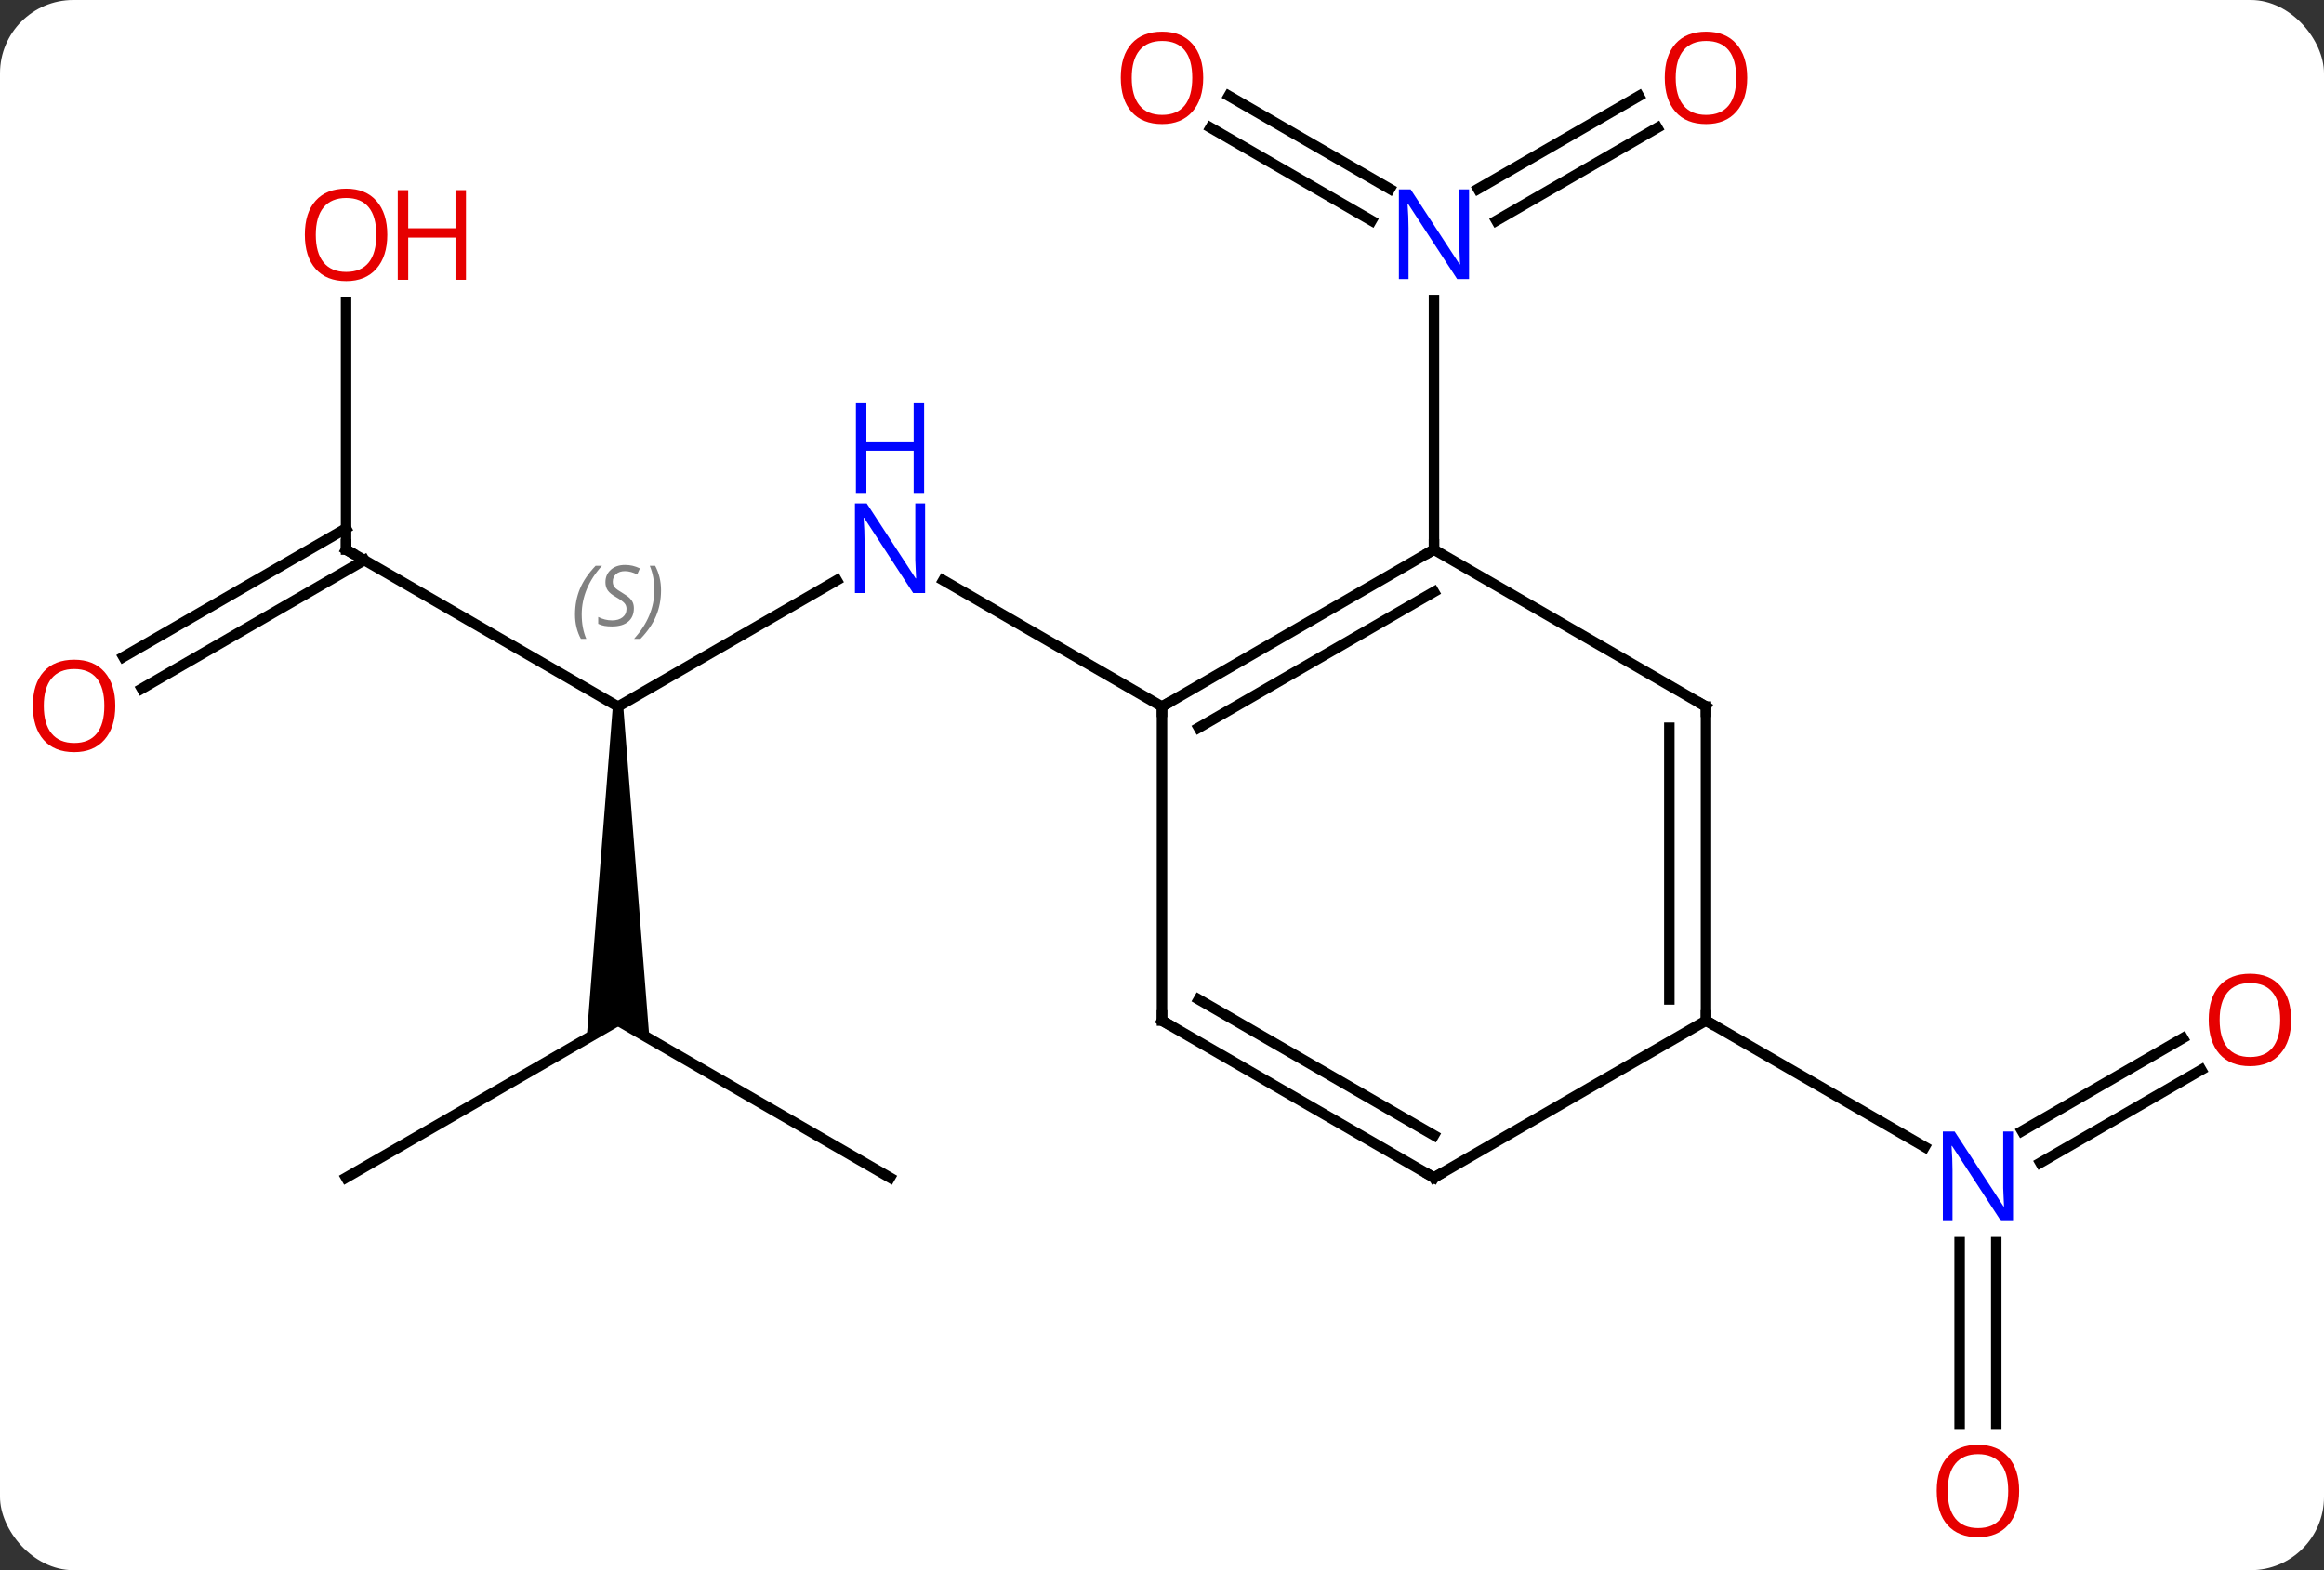 <svg width="222" viewBox="0 0 222 150" style="fill-opacity:1; color-rendering:auto; color-interpolation:auto; text-rendering:auto; stroke:black; stroke-linecap:square; stroke-miterlimit:10; shape-rendering:auto; stroke-opacity:1; fill:black; stroke-dasharray:none; font-weight:normal; stroke-width:1; font-family:'Open Sans'; font-style:normal; stroke-linejoin:miter; font-size:12; stroke-dashoffset:0; image-rendering:auto;" height="150" class="cas-substance-image" xmlns:xlink="http://www.w3.org/1999/xlink" xmlns="http://www.w3.org/2000/svg"><rect x="0" y="0" width="222" height="150" fill="#333333" stroke="none"/><svg class="cas-substance-single-component"><rect y="0" x="0" width="222" stroke="none" ry="7" rx="7" height="150" fill="white" class="cas-substance-group"/><svg y="0" x="0" width="222" viewBox="0 0 222 150" style="fill:black;" height="150" class="cas-substance-single-component-image"><svg><g><g transform="translate(111,75)" style="text-rendering:geometricPrecision; color-rendering:optimizeQuality; color-interpolation:linearRGB; stroke-linecap:butt; image-rendering:optimizeQuality;"><line y2="-7.5" y1="-19.565" x2="-51.963" x1="-31.064" style="fill:none;"/><line y2="-7.5" y1="-19.565" x2="0" x1="-20.896" style="fill:none;"/><path style="stroke:none;" d="M-52.463 -7.5 L-51.463 -7.5 L-48.963 24.232 L-51.963 22.5 L-54.963 24.232 Z"/><line y2="-22.5" y1="-7.5" x2="-77.943" x1="-51.963" style="fill:none;"/><line y2="37.5" y1="22.5" x2="-25.98" x1="-51.963" style="fill:none;"/><line y2="37.5" y1="22.5" x2="-77.943" x1="-51.963" style="fill:none;"/><line y2="-46.148" y1="-22.5" x2="-77.943" x1="-77.943" style="fill:none;"/><line y2="-12.242" y1="-24.521" x2="-99.21" x1="-77.943" style="fill:none;"/><line y2="-9.21" y1="-21.49" x2="-97.46" x1="-76.193" style="fill:none;"/><line y2="-65.837" y1="-56.951" x2="6.38" x1="21.771" style="fill:none;"/><line y2="-62.806" y1="-53.92" x2="4.63" x1="20.021" style="fill:none;"/><line y2="-62.796" y1="-53.919" x2="47.315" x1="31.939" style="fill:none;"/><line y2="-65.827" y1="-56.95" x2="45.565" x1="30.189" style="fill:none;"/><line y2="-22.5" y1="-46.344" x2="25.98" x1="25.98" style="fill:none;"/><line y2="27.204" y1="36.08" x2="99.275" x1="83.902" style="fill:none;"/><line y2="24.173" y1="33.049" x2="97.525" x1="82.152" style="fill:none;"/><line y2="61.023" y1="43.656" x2="76.193" x1="76.193" style="fill:none;"/><line y2="61.023" y1="43.656" x2="79.693" x1="79.693" style="fill:none;"/><line y2="22.5" y1="34.565" x2="51.963" x1="72.859" style="fill:none;"/><line y2="-22.5" y1="-7.5" x2="25.98" x1="0" style="fill:none;"/><line y2="-18.459" y1="-5.479" x2="25.98" x1="3.5" style="fill:none;"/><line y2="22.5" y1="-7.5" x2="0" x1="0" style="fill:none;"/><line y2="-7.5" y1="-22.5" x2="51.963" x1="25.98" style="fill:none;"/><line y2="37.5" y1="22.5" x2="25.98" x1="0" style="fill:none;"/><line y2="33.459" y1="20.479" x2="25.98" x1="3.5" style="fill:none;"/><line y2="22.5" y1="-7.5" x2="51.963" x1="51.963" style="fill:none;"/><line y2="20.479" y1="-5.479" x2="48.463" x1="48.463" style="fill:none;"/><line y2="22.5" y1="37.5" x2="51.963" x1="25.98" style="fill:none;"/></g><g transform="translate(111,75)" style="fill:rgb(0,5,255); text-rendering:geometricPrecision; color-rendering:optimizeQuality; image-rendering:optimizeQuality; font-family:'Open Sans'; stroke:rgb(0,5,255); color-interpolation:linearRGB;"><path style="stroke:none;" d="M-22.628 -18.344 L-23.769 -18.344 L-28.457 -25.531 L-28.503 -25.531 Q-28.41 -24.266 -28.41 -23.219 L-28.41 -18.344 L-29.332 -18.344 L-29.332 -26.906 L-28.207 -26.906 L-23.535 -19.75 L-23.488 -19.75 Q-23.488 -19.906 -23.535 -20.766 Q-23.582 -21.625 -23.566 -22 L-23.566 -26.906 L-22.628 -26.906 L-22.628 -18.344 Z"/><path style="stroke:none;" d="M-22.722 -27.906 L-23.722 -27.906 L-23.722 -31.938 L-28.238 -31.938 L-28.238 -27.906 L-29.238 -27.906 L-29.238 -36.469 L-28.238 -36.469 L-28.238 -32.828 L-23.722 -32.828 L-23.722 -36.469 L-22.722 -36.469 L-22.722 -27.906 Z"/></g><g transform="translate(111,75)" style="font-size:8.4px; fill:gray; text-rendering:geometricPrecision; image-rendering:optimizeQuality; color-rendering:optimizeQuality; font-family:'Open Sans'; font-style:italic; stroke:gray; color-interpolation:linearRGB;"><path style="stroke:none;" d="M-56.071 -16.297 Q-56.071 -17.625 -55.602 -18.75 Q-55.134 -19.875 -54.102 -20.953 L-53.493 -20.953 Q-54.462 -19.891 -54.946 -18.719 Q-55.431 -17.547 -55.431 -16.312 Q-55.431 -14.984 -54.993 -13.969 L-55.509 -13.969 Q-56.071 -15 -56.071 -16.297 ZM-50.449 -16.891 Q-50.449 -16.062 -50.996 -15.609 Q-51.542 -15.156 -52.542 -15.156 Q-52.949 -15.156 -53.261 -15.211 Q-53.574 -15.266 -53.855 -15.406 L-53.855 -16.062 Q-53.23 -15.734 -52.527 -15.734 Q-51.902 -15.734 -51.527 -16.031 Q-51.152 -16.328 -51.152 -16.844 Q-51.152 -17.156 -51.355 -17.383 Q-51.558 -17.609 -52.121 -17.938 Q-52.714 -18.266 -52.941 -18.594 Q-53.167 -18.922 -53.167 -19.375 Q-53.167 -20.109 -52.652 -20.57 Q-52.136 -21.031 -51.292 -21.031 Q-50.917 -21.031 -50.581 -20.953 Q-50.246 -20.875 -49.871 -20.703 L-50.136 -20.109 Q-50.386 -20.266 -50.706 -20.352 Q-51.027 -20.438 -51.292 -20.438 Q-51.824 -20.438 -52.144 -20.164 Q-52.464 -19.891 -52.464 -19.422 Q-52.464 -19.219 -52.394 -19.07 Q-52.324 -18.922 -52.183 -18.789 Q-52.042 -18.656 -51.621 -18.406 Q-51.058 -18.062 -50.855 -17.867 Q-50.652 -17.672 -50.55 -17.438 Q-50.449 -17.203 -50.449 -16.891 ZM-47.854 -18.609 Q-47.854 -17.281 -48.331 -16.148 Q-48.807 -15.016 -49.823 -13.969 L-50.432 -13.969 Q-48.495 -16.125 -48.495 -18.609 Q-48.495 -19.938 -48.932 -20.953 L-48.417 -20.953 Q-47.854 -19.891 -47.854 -18.609 Z"/></g><g transform="translate(111,75)" style="stroke-linecap:butt; font-size:8.4px; text-rendering:geometricPrecision; image-rendering:optimizeQuality; color-rendering:optimizeQuality; font-family:'Open Sans'; font-style:italic; color-interpolation:linearRGB; stroke-miterlimit:5;"><path style="fill:none;" d="M-77.51 -22.25 L-77.943 -22.5 L-77.943 -23"/></g><g transform="translate(111,75)" style="stroke-linecap:butt; fill:rgb(230,0,0); text-rendering:geometricPrecision; color-rendering:optimizeQuality; image-rendering:optimizeQuality; font-family:'Open Sans'; stroke:rgb(230,0,0); color-interpolation:linearRGB; stroke-miterlimit:5;"><path style="stroke:none;" d="M-74.005 -52.57 Q-74.005 -50.508 -75.045 -49.328 Q-76.084 -48.148 -77.927 -48.148 Q-79.818 -48.148 -80.849 -49.312 Q-81.88 -50.477 -81.88 -52.586 Q-81.88 -54.68 -80.849 -55.828 Q-79.818 -56.977 -77.927 -56.977 Q-76.068 -56.977 -75.037 -55.805 Q-74.005 -54.633 -74.005 -52.57 ZM-80.834 -52.57 Q-80.834 -50.836 -80.091 -49.93 Q-79.349 -49.023 -77.927 -49.023 Q-76.505 -49.023 -75.779 -49.922 Q-75.052 -50.82 -75.052 -52.57 Q-75.052 -54.305 -75.779 -55.195 Q-76.505 -56.086 -77.927 -56.086 Q-79.349 -56.086 -80.091 -55.188 Q-80.834 -54.289 -80.834 -52.57 Z"/><path style="stroke:none;" d="M-66.49 -48.273 L-67.49 -48.273 L-67.49 -52.305 L-72.005 -52.305 L-72.005 -48.273 L-73.005 -48.273 L-73.005 -56.836 L-72.005 -56.836 L-72.005 -53.195 L-67.49 -53.195 L-67.49 -56.836 L-66.49 -56.836 L-66.49 -48.273 Z"/><path style="stroke:none;" d="M-99.986 -7.57 Q-99.986 -5.508 -101.025 -4.328 Q-102.064 -3.148 -103.907 -3.148 Q-105.798 -3.148 -106.829 -4.312 Q-107.861 -5.477 -107.861 -7.586 Q-107.861 -9.68 -106.829 -10.828 Q-105.798 -11.977 -103.907 -11.977 Q-102.048 -11.977 -101.017 -10.805 Q-99.986 -9.633 -99.986 -7.57 ZM-106.814 -7.57 Q-106.814 -5.836 -106.071 -4.93 Q-105.329 -4.023 -103.907 -4.023 Q-102.486 -4.023 -101.759 -4.922 Q-101.032 -5.82 -101.032 -7.57 Q-101.032 -9.305 -101.759 -10.195 Q-102.486 -11.086 -103.907 -11.086 Q-105.329 -11.086 -106.071 -10.188 Q-106.814 -9.289 -106.814 -7.57 Z"/><path style="fill:rgb(0,5,255); stroke:none;" d="M29.332 -48.344 L28.191 -48.344 L23.503 -55.531 L23.457 -55.531 Q23.55 -54.266 23.55 -53.219 L23.55 -48.344 L22.628 -48.344 L22.628 -56.906 L23.753 -56.906 L28.425 -49.75 L28.472 -49.75 Q28.472 -49.906 28.425 -50.766 Q28.378 -51.625 28.394 -52 L28.394 -56.906 L29.332 -56.906 L29.332 -48.344 Z"/><path style="stroke:none;" d="M3.938 -67.57 Q3.938 -65.508 2.898 -64.328 Q1.859 -63.148 0.016 -63.148 Q-1.875 -63.148 -2.906 -64.312 Q-3.938 -65.477 -3.938 -67.586 Q-3.938 -69.68 -2.906 -70.828 Q-1.875 -71.977 0.016 -71.977 Q1.875 -71.977 2.906 -70.805 Q3.938 -69.633 3.938 -67.57 ZM-2.891 -67.57 Q-2.891 -65.836 -2.148 -64.93 Q-1.406 -64.023 0.016 -64.023 Q1.438 -64.023 2.164 -64.922 Q2.891 -65.82 2.891 -67.57 Q2.891 -69.305 2.164 -70.195 Q1.438 -71.086 0.016 -71.086 Q-1.406 -71.086 -2.148 -70.188 Q-2.891 -69.289 -2.891 -67.57 Z"/><path style="stroke:none;" d="M55.901 -67.57 Q55.901 -65.508 54.861 -64.328 Q53.822 -63.148 51.979 -63.148 Q50.088 -63.148 49.057 -64.312 Q48.026 -65.477 48.026 -67.586 Q48.026 -69.68 49.057 -70.828 Q50.088 -71.977 51.979 -71.977 Q53.838 -71.977 54.869 -70.805 Q55.901 -69.633 55.901 -67.57 ZM49.072 -67.57 Q49.072 -65.836 49.815 -64.93 Q50.557 -64.023 51.979 -64.023 Q53.401 -64.023 54.127 -64.922 Q54.854 -65.82 54.854 -67.57 Q54.854 -69.305 54.127 -70.195 Q53.401 -71.086 51.979 -71.086 Q50.557 -71.086 49.815 -70.188 Q49.072 -69.289 49.072 -67.57 Z"/><path style="fill:rgb(0,5,255); stroke:none;" d="M81.295 41.656 L80.154 41.656 L75.466 34.469 L75.42 34.469 Q75.513 35.734 75.513 36.781 L75.513 41.656 L74.591 41.656 L74.591 33.094 L75.716 33.094 L80.388 40.25 L80.435 40.25 Q80.435 40.094 80.388 39.234 Q80.341 38.375 80.357 38 L80.357 33.094 L81.295 33.094 L81.295 41.656 Z"/><path style="stroke:none;" d="M107.861 22.43 Q107.861 24.492 106.821 25.672 Q105.782 26.852 103.939 26.852 Q102.048 26.852 101.017 25.688 Q99.986 24.523 99.986 22.414 Q99.986 20.32 101.017 19.172 Q102.048 18.023 103.939 18.023 Q105.798 18.023 106.829 19.195 Q107.861 20.367 107.861 22.43 ZM101.032 22.43 Q101.032 24.164 101.775 25.07 Q102.517 25.977 103.939 25.977 Q105.361 25.977 106.087 25.078 Q106.814 24.18 106.814 22.43 Q106.814 20.695 106.087 19.805 Q105.361 18.914 103.939 18.914 Q102.517 18.914 101.775 19.812 Q101.032 20.711 101.032 22.43 Z"/><path style="stroke:none;" d="M81.88 67.43 Q81.88 69.492 80.841 70.672 Q79.802 71.852 77.959 71.852 Q76.068 71.852 75.037 70.688 Q74.005 69.523 74.005 67.414 Q74.005 65.32 75.037 64.172 Q76.068 63.023 77.959 63.023 Q79.818 63.023 80.849 64.195 Q81.88 65.367 81.88 67.43 ZM75.052 67.43 Q75.052 69.164 75.795 70.07 Q76.537 70.977 77.959 70.977 Q79.38 70.977 80.107 70.078 Q80.834 69.18 80.834 67.43 Q80.834 65.695 80.107 64.805 Q79.38 63.914 77.959 63.914 Q76.537 63.914 75.795 64.812 Q75.052 65.711 75.052 67.43 Z"/><path style="fill:none; stroke:black;" d="M0.433 -7.75 L0 -7.5 L-0 -7"/><path style="fill:none; stroke:black;" d="M25.547 -22.25 L25.98 -22.5 L25.98 -23"/><path style="fill:none; stroke:black;" d="M0 22 L0 22.5 L0.433 22.75"/><path style="fill:none; stroke:black;" d="M51.53 -7.75 L51.963 -7.5 L51.963 -7"/><path style="fill:none; stroke:black;" d="M25.547 37.25 L25.98 37.5 L26.413 37.25"/><path style="fill:none; stroke:black;" d="M51.963 22 L51.963 22.5 L52.396 22.75"/></g></g></svg></svg></svg></svg>